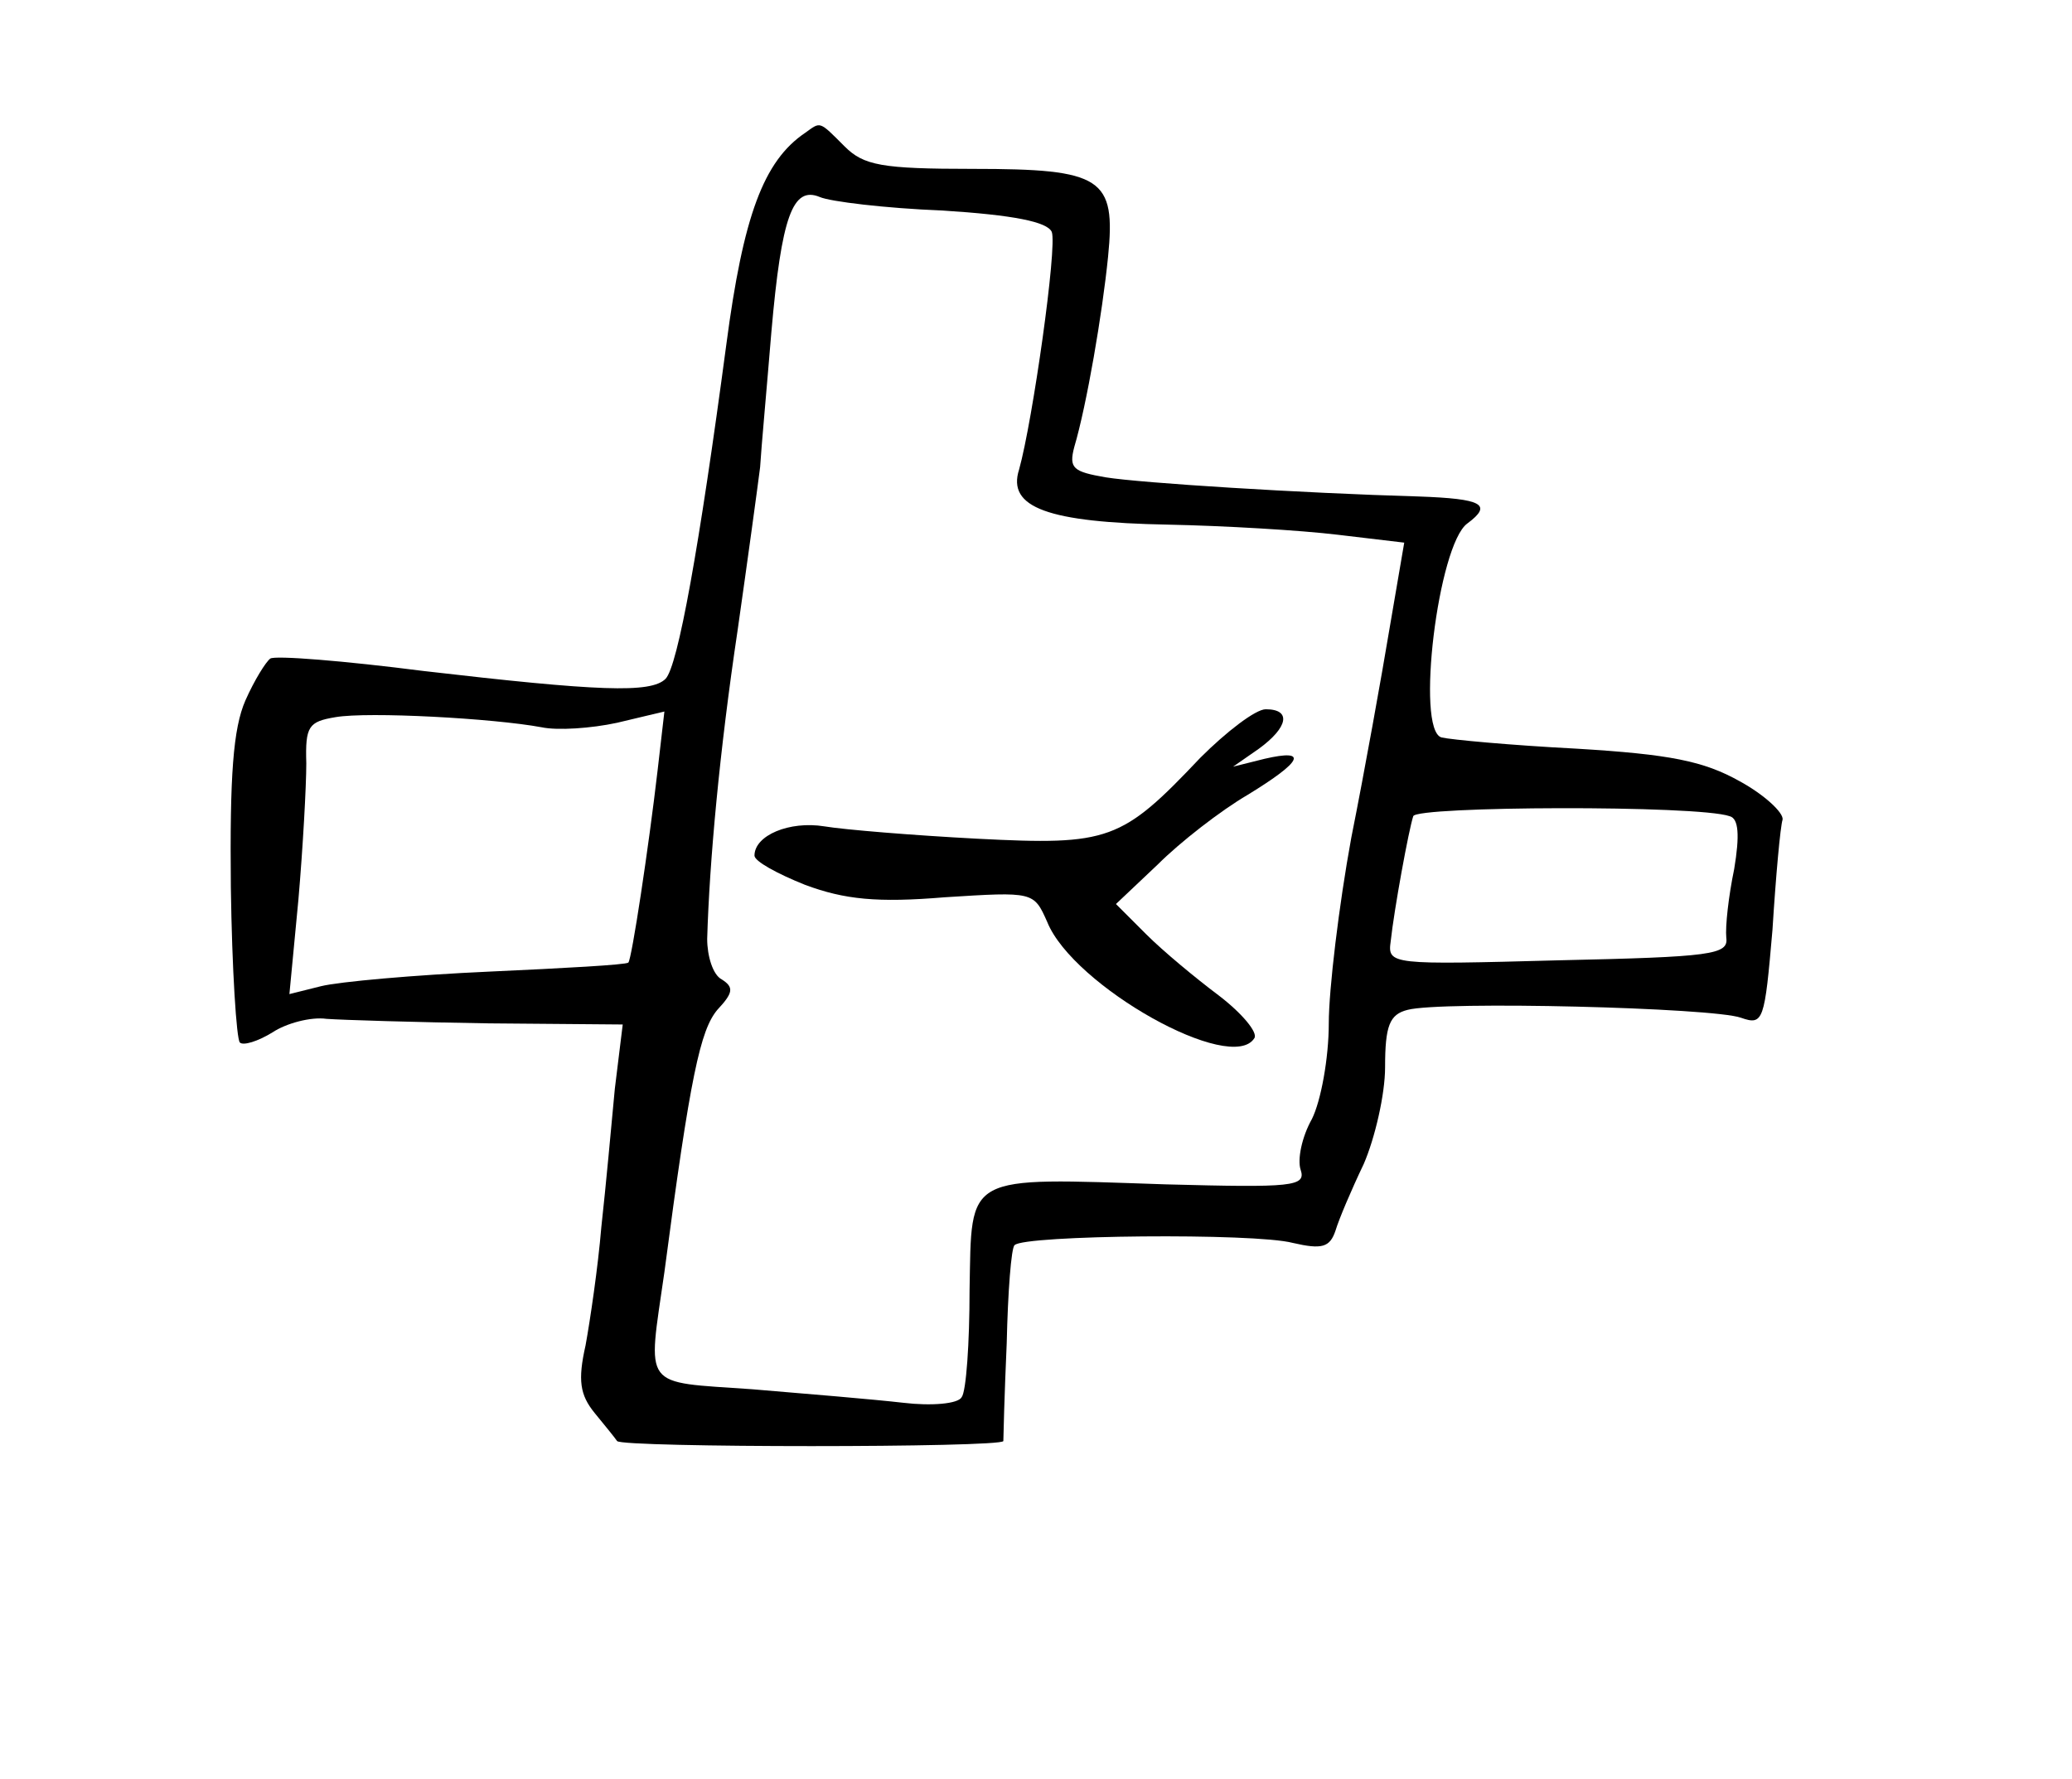 <?xml version="1.0" standalone="no"?>
<!DOCTYPE svg PUBLIC "-//W3C//DTD SVG 20010904//EN"
 "http://www.w3.org/TR/2001/REC-SVG-20010904/DTD/svg10.dtd">
<svg version="1.0" xmlns="http://www.w3.org/2000/svg"
 width="184pt" height="158pt" viewBox="0 0 184 158"
 preserveAspectRatio="xMidYMid meet">
<g transform="translate(0,158) scale(0.1,-0.1)"
fill="#000000" stroke="none">
<path d="M715 1462 c-37 -25 -55 -74 -70 -188 -24 -180 -43 -286 -54 -297 -13
-13 -60 -11 -215 7 -70 9 -132 14 -136 11 -4 -3 -14 -19 -22 -37 -11 -25 -14
-67 -13 -166 1 -73 5 -135 8 -138 3 -3 16 1 29 9 12 8 34 14 48 12 14 -1 78
-3 144 -4 l119 -1 -7 -57 c-3 -32 -8 -87 -12 -123 -3 -36 -10 -83 -14 -105 -7
-31 -5 -44 8 -60 9 -11 18 -22 20 -25 4 -6 342 -6 343 0 0 3 1 42 3 87 1 45 4
85 7 87 8 9 213 11 247 2 26 -6 33 -4 38 11 3 10 14 36 25 59 10 23 19 62 19
86 0 37 4 47 20 51 30 8 271 2 296 -7 20 -7 21 -3 28 78 3 48 7 92 9 98 1 6
-16 22 -38 34 -32 18 -62 24 -145 29 -58 3 -112 8 -120 10 -23 7 -3 171 23
190 23 17 13 22 -43 24 -105 3 -247 12 -278 17 -29 5 -33 8 -28 27 11 37 25
119 30 169 7 70 -5 78 -120 78 -81 0 -97 3 -114 20 -23 23 -21 22 -35 12z
m122 -69 c63 -4 93 -10 97 -19 5 -13 -17 -168 -29 -211 -11 -34 26 -47 132
-49 50 -1 118 -5 151 -9 l59 -7 -13 -76 c-7 -42 -22 -126 -34 -186 -11 -60
-20 -135 -20 -165 0 -31 -7 -69 -15 -85 -9 -16 -13 -36 -10 -45 5 -15 -7 -16
-120 -13 -180 6 -172 10 -174 -94 0 -47 -3 -90 -7 -95 -3 -6 -27 -8 -52 -5
-26 3 -86 8 -134 12 -99 7 -93 -1 -78 104 23 175 32 215 47 233 14 15 15 20 4
27 -8 4 -13 21 -13 36 2 69 11 167 27 274 9 63 18 129 20 145 1 17 6 71 10
120 9 103 19 130 43 120 9 -4 58 -10 109 -12z m-356 -459 c14 -3 44 -1 67 4
l42 10 -6 -52 c-8 -69 -23 -168 -26 -171 -2 -2 -57 -5 -123 -8 -67 -3 -134 -9
-150 -13 l-28 -7 8 84 c4 46 7 101 7 121 -1 33 2 37 26 41 29 5 140 -1 183 -9z
m1055 -79 c8 -2 9 -17 4 -47 -5 -24 -8 -51 -7 -61 2 -15 -13 -17 -149 -20
-149 -4 -152 -4 -149 17 3 28 16 99 20 111 2 9 253 10 281 0z"/>
<path d="M1066 907 c-70 -74 -81 -78 -198 -72 -57 3 -118 8 -136 11 -31 5 -62
-8 -62 -26 0 -5 20 -16 45 -26 35 -13 64 -16 124 -11 79 5 79 5 91 -22 23 -57
164 -136 184 -103 3 5 -11 22 -32 38 -20 15 -49 39 -64 54 l-27 27 37 35 c20
20 56 48 80 62 49 30 54 41 15 32 l-28 -7 23 16 c26 19 29 35 6 35 -9 0 -35
-20 -58 -43z"/>
</g>
</svg>

